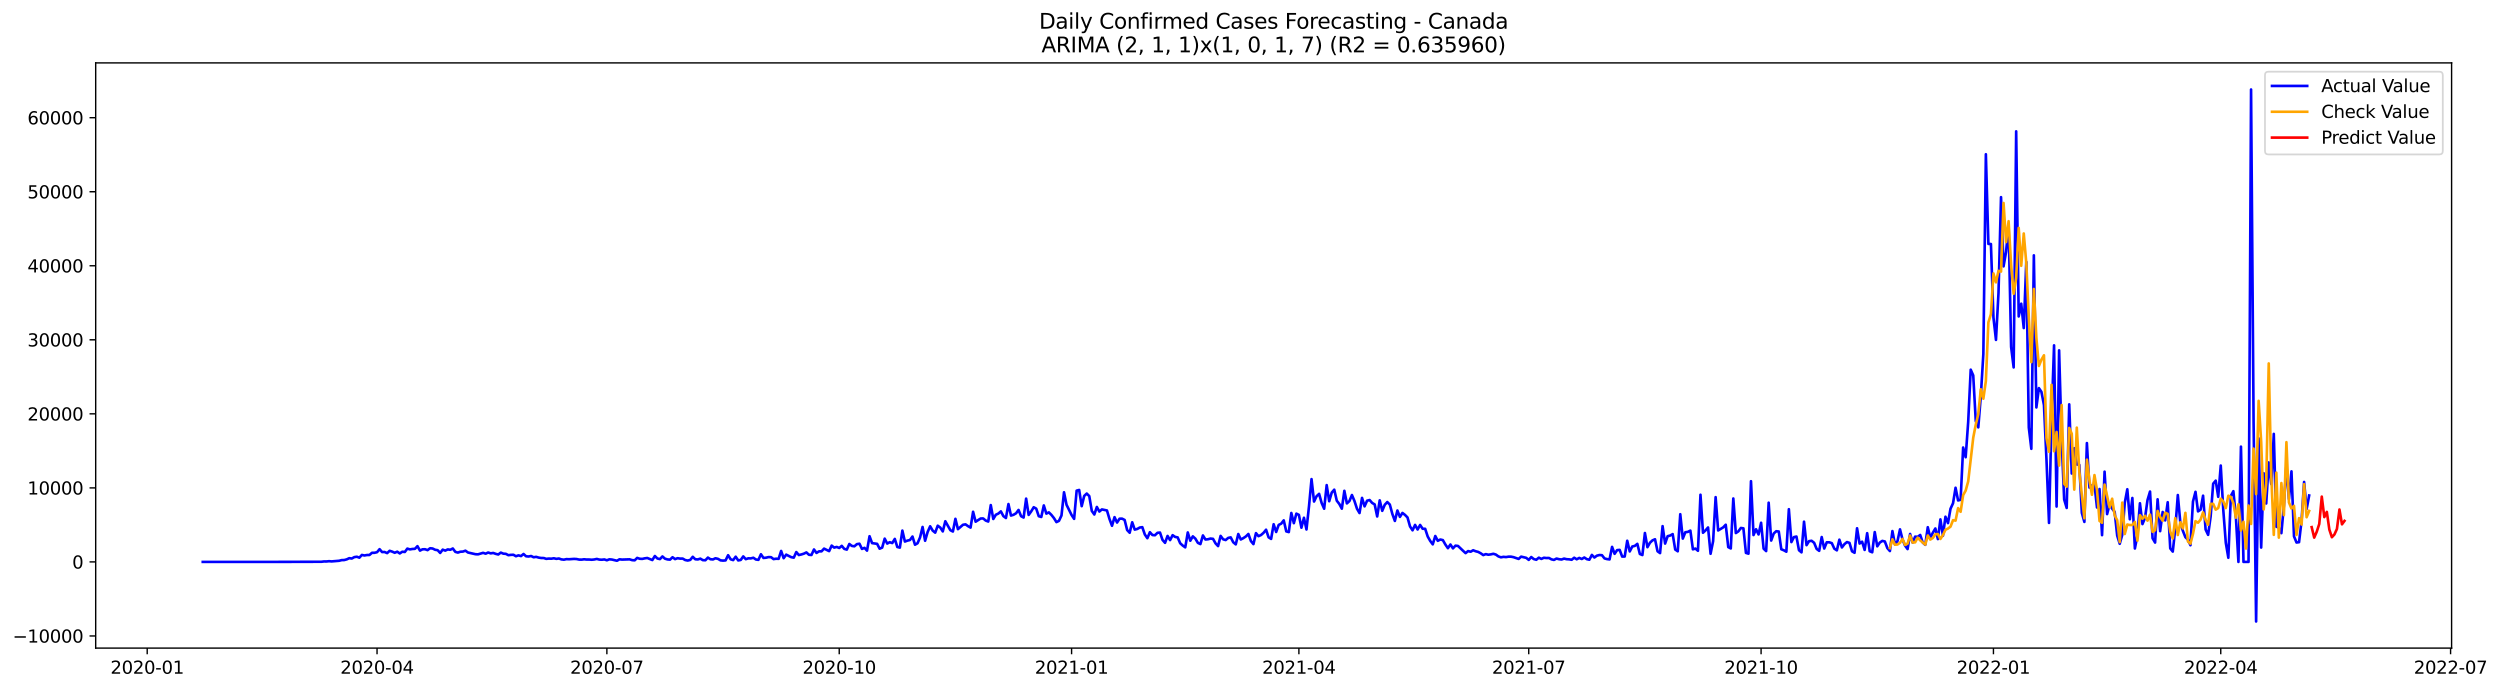<?xml version="1.0" encoding="utf-8" standalone="no"?>
<!DOCTYPE svg PUBLIC "-//W3C//DTD SVG 1.1//EN"
  "http://www.w3.org/Graphics/SVG/1.1/DTD/svg11.dtd">
<svg xmlns:xlink="http://www.w3.org/1999/xlink" width="1421.109pt" height="392.274pt" viewBox="0 0 1421.109 392.274" xmlns="http://www.w3.org/2000/svg" version="1.1">
 <defs>
  <style type="text/css">*{stroke-linejoin: round; stroke-linecap: butt}</style>
 </defs>
 <g id="figure_1">
  <g id="patch_1">
   <path d="M 0 392.274 
L 1421.109 392.274 
L 1421.109 0 
L 0 0 
z
" style="fill: #ffffff"/>
  </g>
  <g id="axes_1">
   <g id="patch_2">
    <path d="M 54.392 368.396 
L 1393.592 368.396 
L 1393.592 35.755 
L 54.392 35.755 
z
" style="fill: #ffffff"/>
   </g>
   <g id="matplotlib.axis_1">
    <g id="xtick_1">
     <g id="line2d_1">
      <defs>
       <path id="mba3b8396b9" d="M 0 0 
L 0 3.5 
" style="stroke: #000000; stroke-width: 0.8"/>
      </defs>
      <g>
       <use xlink:href="#mba3b8396b9" x="83.68" y="368.396" style="stroke: #000000; stroke-width: 0.8"/>
      </g>
     </g>
     <g id="text_1">
      <!-- 2020-01 -->
      <g transform="translate(62.789 382.994)scale(0.1 -0.1)">
       <defs>
        <path id="DejaVuSans-32" d="M 1228 531 
L 3431 531 
L 3431 0 
L 469 0 
L 469 531 
Q 828 903 1448 1529 
Q 2069 2156 2228 2338 
Q 2531 2678 2651 2914 
Q 2772 3150 2772 3378 
Q 2772 3750 2511 3984 
Q 2250 4219 1831 4219 
Q 1534 4219 1204 4116 
Q 875 4013 500 3803 
L 500 4441 
Q 881 4594 1212 4672 
Q 1544 4750 1819 4750 
Q 2544 4750 2975 4387 
Q 3406 4025 3406 3419 
Q 3406 3131 3298 2873 
Q 3191 2616 2906 2266 
Q 2828 2175 2409 1742 
Q 1991 1309 1228 531 
z
" transform="scale(0.016)"/>
        <path id="DejaVuSans-30" d="M 2034 4250 
Q 1547 4250 1301 3770 
Q 1056 3291 1056 2328 
Q 1056 1369 1301 889 
Q 1547 409 2034 409 
Q 2525 409 2770 889 
Q 3016 1369 3016 2328 
Q 3016 3291 2770 3770 
Q 2525 4250 2034 4250 
z
M 2034 4750 
Q 2819 4750 3233 4129 
Q 3647 3509 3647 2328 
Q 3647 1150 3233 529 
Q 2819 -91 2034 -91 
Q 1250 -91 836 529 
Q 422 1150 422 2328 
Q 422 3509 836 4129 
Q 1250 4750 2034 4750 
z
" transform="scale(0.016)"/>
        <path id="DejaVuSans-2d" d="M 313 2009 
L 1997 2009 
L 1997 1497 
L 313 1497 
L 313 2009 
z
" transform="scale(0.016)"/>
        <path id="DejaVuSans-31" d="M 794 531 
L 1825 531 
L 1825 4091 
L 703 3866 
L 703 4441 
L 1819 4666 
L 2450 4666 
L 2450 531 
L 3481 531 
L 3481 0 
L 794 0 
L 794 531 
z
" transform="scale(0.016)"/>
       </defs>
       <use xlink:href="#DejaVuSans-32"/>
       <use xlink:href="#DejaVuSans-30" x="63.623"/>
       <use xlink:href="#DejaVuSans-32" x="127.246"/>
       <use xlink:href="#DejaVuSans-30" x="190.869"/>
       <use xlink:href="#DejaVuSans-2d" x="254.492"/>
       <use xlink:href="#DejaVuSans-30" x="290.576"/>
       <use xlink:href="#DejaVuSans-31" x="354.199"/>
      </g>
     </g>
    </g>
    <g id="xtick_2">
     <g id="line2d_2">
      <g>
       <use xlink:href="#mba3b8396b9" x="214.327" y="368.396" style="stroke: #000000; stroke-width: 0.8"/>
      </g>
     </g>
     <g id="text_2">
      <!-- 2020-04 -->
      <g transform="translate(193.435 382.994)scale(0.1 -0.1)">
       <defs>
        <path id="DejaVuSans-34" d="M 2419 4116 
L 825 1625 
L 2419 1625 
L 2419 4116 
z
M 2253 4666 
L 3047 4666 
L 3047 1625 
L 3713 1625 
L 3713 1100 
L 3047 1100 
L 3047 0 
L 2419 0 
L 2419 1100 
L 313 1100 
L 313 1709 
L 2253 4666 
z
" transform="scale(0.016)"/>
       </defs>
       <use xlink:href="#DejaVuSans-32"/>
       <use xlink:href="#DejaVuSans-30" x="63.623"/>
       <use xlink:href="#DejaVuSans-32" x="127.246"/>
       <use xlink:href="#DejaVuSans-30" x="190.869"/>
       <use xlink:href="#DejaVuSans-2d" x="254.492"/>
       <use xlink:href="#DejaVuSans-30" x="290.576"/>
       <use xlink:href="#DejaVuSans-34" x="354.199"/>
      </g>
     </g>
    </g>
    <g id="xtick_3">
     <g id="line2d_3">
      <g>
       <use xlink:href="#mba3b8396b9" x="344.973" y="368.396" style="stroke: #000000; stroke-width: 0.8"/>
      </g>
     </g>
     <g id="text_3">
      <!-- 2020-07 -->
      <g transform="translate(324.082 382.994)scale(0.1 -0.1)">
       <defs>
        <path id="DejaVuSans-37" d="M 525 4666 
L 3525 4666 
L 3525 4397 
L 1831 0 
L 1172 0 
L 2766 4134 
L 525 4134 
L 525 4666 
z
" transform="scale(0.016)"/>
       </defs>
       <use xlink:href="#DejaVuSans-32"/>
       <use xlink:href="#DejaVuSans-30" x="63.623"/>
       <use xlink:href="#DejaVuSans-32" x="127.246"/>
       <use xlink:href="#DejaVuSans-30" x="190.869"/>
       <use xlink:href="#DejaVuSans-2d" x="254.492"/>
       <use xlink:href="#DejaVuSans-30" x="290.576"/>
       <use xlink:href="#DejaVuSans-37" x="354.199"/>
      </g>
     </g>
    </g>
    <g id="xtick_4">
     <g id="line2d_4">
      <g>
       <use xlink:href="#mba3b8396b9" x="477.056" y="368.396" style="stroke: #000000; stroke-width: 0.8"/>
      </g>
     </g>
     <g id="text_4">
      <!-- 2020-10 -->
      <g transform="translate(456.164 382.994)scale(0.1 -0.1)">
       <use xlink:href="#DejaVuSans-32"/>
       <use xlink:href="#DejaVuSans-30" x="63.623"/>
       <use xlink:href="#DejaVuSans-32" x="127.246"/>
       <use xlink:href="#DejaVuSans-30" x="190.869"/>
       <use xlink:href="#DejaVuSans-2d" x="254.492"/>
       <use xlink:href="#DejaVuSans-31" x="290.576"/>
       <use xlink:href="#DejaVuSans-30" x="354.199"/>
      </g>
     </g>
    </g>
    <g id="xtick_5">
     <g id="line2d_5">
      <g>
       <use xlink:href="#mba3b8396b9" x="609.138" y="368.396" style="stroke: #000000; stroke-width: 0.8"/>
      </g>
     </g>
     <g id="text_5">
      <!-- 2021-01 -->
      <g transform="translate(588.247 382.994)scale(0.1 -0.1)">
       <use xlink:href="#DejaVuSans-32"/>
       <use xlink:href="#DejaVuSans-30" x="63.623"/>
       <use xlink:href="#DejaVuSans-32" x="127.246"/>
       <use xlink:href="#DejaVuSans-31" x="190.869"/>
       <use xlink:href="#DejaVuSans-2d" x="254.492"/>
       <use xlink:href="#DejaVuSans-30" x="290.576"/>
       <use xlink:href="#DejaVuSans-31" x="354.199"/>
      </g>
     </g>
    </g>
    <g id="xtick_6">
     <g id="line2d_6">
      <g>
       <use xlink:href="#mba3b8396b9" x="738.349" y="368.396" style="stroke: #000000; stroke-width: 0.8"/>
      </g>
     </g>
     <g id="text_6">
      <!-- 2021-04 -->
      <g transform="translate(717.458 382.994)scale(0.1 -0.1)">
       <use xlink:href="#DejaVuSans-32"/>
       <use xlink:href="#DejaVuSans-30" x="63.623"/>
       <use xlink:href="#DejaVuSans-32" x="127.246"/>
       <use xlink:href="#DejaVuSans-31" x="190.869"/>
       <use xlink:href="#DejaVuSans-2d" x="254.492"/>
       <use xlink:href="#DejaVuSans-30" x="290.576"/>
       <use xlink:href="#DejaVuSans-34" x="354.199"/>
      </g>
     </g>
    </g>
    <g id="xtick_7">
     <g id="line2d_7">
      <g>
       <use xlink:href="#mba3b8396b9" x="868.996" y="368.396" style="stroke: #000000; stroke-width: 0.8"/>
      </g>
     </g>
     <g id="text_7">
      <!-- 2021-07 -->
      <g transform="translate(848.104 382.994)scale(0.1 -0.1)">
       <use xlink:href="#DejaVuSans-32"/>
       <use xlink:href="#DejaVuSans-30" x="63.623"/>
       <use xlink:href="#DejaVuSans-32" x="127.246"/>
       <use xlink:href="#DejaVuSans-31" x="190.869"/>
       <use xlink:href="#DejaVuSans-2d" x="254.492"/>
       <use xlink:href="#DejaVuSans-30" x="290.576"/>
       <use xlink:href="#DejaVuSans-37" x="354.199"/>
      </g>
     </g>
    </g>
    <g id="xtick_8">
     <g id="line2d_8">
      <g>
       <use xlink:href="#mba3b8396b9" x="1001.078" y="368.396" style="stroke: #000000; stroke-width: 0.8"/>
      </g>
     </g>
     <g id="text_8">
      <!-- 2021-10 -->
      <g transform="translate(980.187 382.994)scale(0.1 -0.1)">
       <use xlink:href="#DejaVuSans-32"/>
       <use xlink:href="#DejaVuSans-30" x="63.623"/>
       <use xlink:href="#DejaVuSans-32" x="127.246"/>
       <use xlink:href="#DejaVuSans-31" x="190.869"/>
       <use xlink:href="#DejaVuSans-2d" x="254.492"/>
       <use xlink:href="#DejaVuSans-31" x="290.576"/>
       <use xlink:href="#DejaVuSans-30" x="354.199"/>
      </g>
     </g>
    </g>
    <g id="xtick_9">
     <g id="line2d_9">
      <g>
       <use xlink:href="#mba3b8396b9" x="1133.16" y="368.396" style="stroke: #000000; stroke-width: 0.8"/>
      </g>
     </g>
     <g id="text_9">
      <!-- 2022-01 -->
      <g transform="translate(1112.269 382.994)scale(0.1 -0.1)">
       <use xlink:href="#DejaVuSans-32"/>
       <use xlink:href="#DejaVuSans-30" x="63.623"/>
       <use xlink:href="#DejaVuSans-32" x="127.246"/>
       <use xlink:href="#DejaVuSans-32" x="190.869"/>
       <use xlink:href="#DejaVuSans-2d" x="254.492"/>
       <use xlink:href="#DejaVuSans-30" x="290.576"/>
       <use xlink:href="#DejaVuSans-31" x="354.199"/>
      </g>
     </g>
    </g>
    <g id="xtick_10">
     <g id="line2d_10">
      <g>
       <use xlink:href="#mba3b8396b9" x="1262.371" y="368.396" style="stroke: #000000; stroke-width: 0.8"/>
      </g>
     </g>
     <g id="text_10">
      <!-- 2022-04 -->
      <g transform="translate(1241.48 382.994)scale(0.1 -0.1)">
       <use xlink:href="#DejaVuSans-32"/>
       <use xlink:href="#DejaVuSans-30" x="63.623"/>
       <use xlink:href="#DejaVuSans-32" x="127.246"/>
       <use xlink:href="#DejaVuSans-32" x="190.869"/>
       <use xlink:href="#DejaVuSans-2d" x="254.492"/>
       <use xlink:href="#DejaVuSans-30" x="290.576"/>
       <use xlink:href="#DejaVuSans-34" x="354.199"/>
      </g>
     </g>
    </g>
    <g id="xtick_11">
     <g id="line2d_11">
      <g>
       <use xlink:href="#mba3b8396b9" x="1393.018" y="368.396" style="stroke: #000000; stroke-width: 0.8"/>
      </g>
     </g>
     <g id="text_11">
      <!-- 2022-07 -->
      <g transform="translate(1372.127 382.994)scale(0.1 -0.1)">
       <use xlink:href="#DejaVuSans-32"/>
       <use xlink:href="#DejaVuSans-30" x="63.623"/>
       <use xlink:href="#DejaVuSans-32" x="127.246"/>
       <use xlink:href="#DejaVuSans-32" x="190.869"/>
       <use xlink:href="#DejaVuSans-2d" x="254.492"/>
       <use xlink:href="#DejaVuSans-30" x="290.576"/>
       <use xlink:href="#DejaVuSans-37" x="354.199"/>
      </g>
     </g>
    </g>
   </g>
   <g id="matplotlib.axis_2">
    <g id="ytick_1">
     <g id="line2d_12">
      <defs>
       <path id="m0b22334037" d="M 0 0 
L -3.5 0 
" style="stroke: #000000; stroke-width: 0.8"/>
      </defs>
      <g>
       <use xlink:href="#m0b22334037" x="54.392" y="361.499" style="stroke: #000000; stroke-width: 0.8"/>
      </g>
     </g>
     <g id="text_12">
      <!-- −10000 -->
      <g transform="translate(7.2 365.298)scale(0.1 -0.1)">
       <defs>
        <path id="DejaVuSans-2212" d="M 678 2272 
L 4684 2272 
L 4684 1741 
L 678 1741 
L 678 2272 
z
" transform="scale(0.016)"/>
       </defs>
       <use xlink:href="#DejaVuSans-2212"/>
       <use xlink:href="#DejaVuSans-31" x="83.789"/>
       <use xlink:href="#DejaVuSans-30" x="147.412"/>
       <use xlink:href="#DejaVuSans-30" x="211.035"/>
       <use xlink:href="#DejaVuSans-30" x="274.658"/>
       <use xlink:href="#DejaVuSans-30" x="338.281"/>
      </g>
     </g>
    </g>
    <g id="ytick_2">
     <g id="line2d_13">
      <g>
       <use xlink:href="#m0b22334037" x="54.392" y="319.414" style="stroke: #000000; stroke-width: 0.8"/>
      </g>
     </g>
     <g id="text_13">
      <!-- 0 -->
      <g transform="translate(41.03 323.213)scale(0.1 -0.1)">
       <use xlink:href="#DejaVuSans-30"/>
      </g>
     </g>
    </g>
    <g id="ytick_3">
     <g id="line2d_14">
      <g>
       <use xlink:href="#m0b22334037" x="54.392" y="277.328" style="stroke: #000000; stroke-width: 0.8"/>
      </g>
     </g>
     <g id="text_14">
      <!-- 10000 -->
      <g transform="translate(15.58 281.128)scale(0.1 -0.1)">
       <use xlink:href="#DejaVuSans-31"/>
       <use xlink:href="#DejaVuSans-30" x="63.623"/>
       <use xlink:href="#DejaVuSans-30" x="127.246"/>
       <use xlink:href="#DejaVuSans-30" x="190.869"/>
       <use xlink:href="#DejaVuSans-30" x="254.492"/>
      </g>
     </g>
    </g>
    <g id="ytick_4">
     <g id="line2d_15">
      <g>
       <use xlink:href="#m0b22334037" x="54.392" y="235.243" style="stroke: #000000; stroke-width: 0.8"/>
      </g>
     </g>
     <g id="text_15">
      <!-- 20000 -->
      <g transform="translate(15.58 239.042)scale(0.1 -0.1)">
       <use xlink:href="#DejaVuSans-32"/>
       <use xlink:href="#DejaVuSans-30" x="63.623"/>
       <use xlink:href="#DejaVuSans-30" x="127.246"/>
       <use xlink:href="#DejaVuSans-30" x="190.869"/>
       <use xlink:href="#DejaVuSans-30" x="254.492"/>
      </g>
     </g>
    </g>
    <g id="ytick_5">
     <g id="line2d_16">
      <g>
       <use xlink:href="#m0b22334037" x="54.392" y="193.158" style="stroke: #000000; stroke-width: 0.8"/>
      </g>
     </g>
     <g id="text_16">
      <!-- 30000 -->
      <g transform="translate(15.58 196.957)scale(0.1 -0.1)">
       <defs>
        <path id="DejaVuSans-33" d="M 2597 2516 
Q 3050 2419 3304 2112 
Q 3559 1806 3559 1356 
Q 3559 666 3084 287 
Q 2609 -91 1734 -91 
Q 1441 -91 1130 -33 
Q 819 25 488 141 
L 488 750 
Q 750 597 1062 519 
Q 1375 441 1716 441 
Q 2309 441 2620 675 
Q 2931 909 2931 1356 
Q 2931 1769 2642 2001 
Q 2353 2234 1838 2234 
L 1294 2234 
L 1294 2753 
L 1863 2753 
Q 2328 2753 2575 2939 
Q 2822 3125 2822 3475 
Q 2822 3834 2567 4026 
Q 2313 4219 1838 4219 
Q 1578 4219 1281 4162 
Q 984 4106 628 3988 
L 628 4550 
Q 988 4650 1302 4700 
Q 1616 4750 1894 4750 
Q 2613 4750 3031 4423 
Q 3450 4097 3450 3541 
Q 3450 3153 3228 2886 
Q 3006 2619 2597 2516 
z
" transform="scale(0.016)"/>
       </defs>
       <use xlink:href="#DejaVuSans-33"/>
       <use xlink:href="#DejaVuSans-30" x="63.623"/>
       <use xlink:href="#DejaVuSans-30" x="127.246"/>
       <use xlink:href="#DejaVuSans-30" x="190.869"/>
       <use xlink:href="#DejaVuSans-30" x="254.492"/>
      </g>
     </g>
    </g>
    <g id="ytick_6">
     <g id="line2d_17">
      <g>
       <use xlink:href="#m0b22334037" x="54.392" y="151.072" style="stroke: #000000; stroke-width: 0.8"/>
      </g>
     </g>
     <g id="text_17">
      <!-- 40000 -->
      <g transform="translate(15.58 154.871)scale(0.1 -0.1)">
       <use xlink:href="#DejaVuSans-34"/>
       <use xlink:href="#DejaVuSans-30" x="63.623"/>
       <use xlink:href="#DejaVuSans-30" x="127.246"/>
       <use xlink:href="#DejaVuSans-30" x="190.869"/>
       <use xlink:href="#DejaVuSans-30" x="254.492"/>
      </g>
     </g>
    </g>
    <g id="ytick_7">
     <g id="line2d_18">
      <g>
       <use xlink:href="#m0b22334037" x="54.392" y="108.987" style="stroke: #000000; stroke-width: 0.8"/>
      </g>
     </g>
     <g id="text_18">
      <!-- 50000 -->
      <g transform="translate(15.58 112.786)scale(0.1 -0.1)">
       <defs>
        <path id="DejaVuSans-35" d="M 691 4666 
L 3169 4666 
L 3169 4134 
L 1269 4134 
L 1269 2991 
Q 1406 3038 1543 3061 
Q 1681 3084 1819 3084 
Q 2600 3084 3056 2656 
Q 3513 2228 3513 1497 
Q 3513 744 3044 326 
Q 2575 -91 1722 -91 
Q 1428 -91 1123 -41 
Q 819 9 494 109 
L 494 744 
Q 775 591 1075 516 
Q 1375 441 1709 441 
Q 2250 441 2565 725 
Q 2881 1009 2881 1497 
Q 2881 1984 2565 2268 
Q 2250 2553 1709 2553 
Q 1456 2553 1204 2497 
Q 953 2441 691 2322 
L 691 4666 
z
" transform="scale(0.016)"/>
       </defs>
       <use xlink:href="#DejaVuSans-35"/>
       <use xlink:href="#DejaVuSans-30" x="63.623"/>
       <use xlink:href="#DejaVuSans-30" x="127.246"/>
       <use xlink:href="#DejaVuSans-30" x="190.869"/>
       <use xlink:href="#DejaVuSans-30" x="254.492"/>
      </g>
     </g>
    </g>
    <g id="ytick_8">
     <g id="line2d_19">
      <g>
       <use xlink:href="#m0b22334037" x="54.392" y="66.902" style="stroke: #000000; stroke-width: 0.8"/>
      </g>
     </g>
     <g id="text_19">
      <!-- 60000 -->
      <g transform="translate(15.58 70.701)scale(0.1 -0.1)">
       <defs>
        <path id="DejaVuSans-36" d="M 2113 2584 
Q 1688 2584 1439 2293 
Q 1191 2003 1191 1497 
Q 1191 994 1439 701 
Q 1688 409 2113 409 
Q 2538 409 2786 701 
Q 3034 994 3034 1497 
Q 3034 2003 2786 2293 
Q 2538 2584 2113 2584 
z
M 3366 4563 
L 3366 3988 
Q 3128 4100 2886 4159 
Q 2644 4219 2406 4219 
Q 1781 4219 1451 3797 
Q 1122 3375 1075 2522 
Q 1259 2794 1537 2939 
Q 1816 3084 2150 3084 
Q 2853 3084 3261 2657 
Q 3669 2231 3669 1497 
Q 3669 778 3244 343 
Q 2819 -91 2113 -91 
Q 1303 -91 875 529 
Q 447 1150 447 2328 
Q 447 3434 972 4092 
Q 1497 4750 2381 4750 
Q 2619 4750 2861 4703 
Q 3103 4656 3366 4563 
z
" transform="scale(0.016)"/>
       </defs>
       <use xlink:href="#DejaVuSans-36"/>
       <use xlink:href="#DejaVuSans-30" x="63.623"/>
       <use xlink:href="#DejaVuSans-30" x="127.246"/>
       <use xlink:href="#DejaVuSans-30" x="190.869"/>
       <use xlink:href="#DejaVuSans-30" x="254.492"/>
      </g>
     </g>
    </g>
   </g>
   <g id="line2d_20">
    <path d="M 115.265 319.405 
L 154.028 319.414 
L 182.742 319.325 
L 184.177 319.148 
L 185.613 319.157 
L 187.049 319.005 
L 188.484 319.132 
L 192.792 318.766 
L 194.227 318.391 
L 195.663 318.353 
L 197.099 317.97 
L 198.534 317.297 
L 199.97 317.495 
L 201.406 316.695 
L 202.841 316.472 
L 204.277 317.002 
L 205.713 315.449 
L 207.148 315.756 
L 208.584 315.5 
L 210.02 315.474 
L 211.455 314.229 
L 212.891 314.225 
L 214.327 313.892 
L 215.762 312.179 
L 217.198 313.816 
L 218.634 313.783 
L 220.069 314.41 
L 221.505 313.097 
L 222.941 313.572 
L 224.376 314.212 
L 225.812 313.606 
L 227.248 314.599 
L 228.683 313.623 
L 230.119 313.766 
L 231.555 311.851 
L 232.99 312.305 
L 234.426 312.061 
L 235.862 311.981 
L 237.298 310.466 
L 238.733 312.991 
L 240.169 312.259 
L 241.605 312.209 
L 243.04 312.722 
L 244.476 311.645 
L 245.912 311.8 
L 247.347 312.512 
L 248.783 312.756 
L 250.219 314.317 
L 251.654 312.444 
L 253.09 313.004 
L 254.526 312.305 
L 255.961 312.516 
L 257.397 311.792 
L 258.833 313.707 
L 260.268 314.115 
L 261.704 313.623 
L 263.14 313.543 
L 264.575 313.033 
L 266.011 314.065 
L 270.318 315.045 
L 271.754 315.104 
L 274.625 314.25 
L 276.061 314.742 
L 277.496 314.065 
L 278.932 314.553 
L 280.368 314.33 
L 281.804 314.843 
L 283.239 315.197 
L 284.675 314.128 
L 286.111 314.721 
L 287.546 314.826 
L 288.982 315.596 
L 290.418 315.403 
L 291.853 315.357 
L 293.289 316.186 
L 294.725 315.689 
L 296.16 316.102 
L 297.596 314.915 
L 299.032 316.207 
L 300.467 316.341 
L 301.903 316.064 
L 303.339 316.775 
L 304.774 316.543 
L 306.21 316.964 
L 307.646 317.196 
L 309.081 317.208 
L 310.517 317.68 
L 311.953 317.516 
L 313.388 317.587 
L 314.824 317.351 
L 316.26 317.68 
L 317.695 317.474 
L 319.131 317.979 
L 320.567 318.143 
L 322.002 317.827 
L 323.438 317.903 
L 326.31 317.705 
L 327.745 317.781 
L 329.181 318.088 
L 330.617 318.117 
L 332.052 317.92 
L 333.488 318.075 
L 334.924 318.067 
L 336.359 318.176 
L 337.795 318.037 
L 339.231 317.722 
L 340.666 318.096 
L 342.102 318.168 
L 343.538 318.008 
L 344.973 318.479 
L 346.409 317.945 
L 347.845 318.075 
L 350.716 318.753 
L 352.152 317.932 
L 353.587 318.096 
L 357.894 317.949 
L 359.33 318.404 
L 360.766 318.513 
L 362.201 317.133 
L 363.637 317.621 
L 365.073 317.705 
L 366.508 317.385 
L 367.944 317.187 
L 370.816 318.349 
L 372.251 316.068 
L 373.687 317.478 
L 375.123 317.806 
L 376.558 316.316 
L 377.994 317.575 
L 379.43 318 
L 380.865 318.122 
L 382.301 316.758 
L 383.737 317.827 
L 385.172 317.305 
L 386.608 317.537 
L 388.044 317.511 
L 389.479 318.345 
L 390.915 318.639 
L 392.351 318.29 
L 393.786 316.514 
L 395.222 317.907 
L 396.658 318.012 
L 398.093 317.553 
L 399.529 318.408 
L 400.965 318.475 
L 402.4 316.96 
L 403.836 317.89 
L 405.272 318.012 
L 406.707 317.335 
L 408.143 317.68 
L 409.579 318.53 
L 411.014 318.677 
L 412.45 318.555 
L 413.886 315.613 
L 415.322 317.92 
L 416.757 318.378 
L 418.193 316.447 
L 419.629 318.559 
L 421.064 318.307 
L 422.5 316.295 
L 423.936 317.852 
L 425.371 317.377 
L 426.807 317.415 
L 428.243 317.048 
L 429.678 318.037 
L 431.114 318.244 
L 432.55 315.066 
L 433.985 317.154 
L 435.421 317.027 
L 436.857 316.67 
L 438.292 316.729 
L 439.728 317.814 
L 441.164 317.6 
L 442.599 317.659 
L 444.035 313.193 
L 445.471 317.284 
L 446.906 315.281 
L 449.778 316.724 
L 451.213 316.99 
L 452.649 313.82 
L 454.085 315.5 
L 455.52 315.188 
L 456.956 314.721 
L 458.392 314.023 
L 459.828 315.348 
L 461.263 315.483 
L 462.699 312.343 
L 464.135 314.309 
L 465.57 313.416 
L 467.006 313.395 
L 468.442 311.864 
L 471.313 313.278 
L 472.749 310.142 
L 474.184 311.283 
L 475.62 310.908 
L 477.056 311.485 
L 478.491 310.294 
L 479.927 312.002 
L 481.363 312.423 
L 482.798 309.233 
L 484.234 310.327 
L 485.67 310.542 
L 487.105 309.305 
L 488.541 309.082 
L 489.977 312.032 
L 491.412 311.43 
L 492.848 312.996 
L 494.284 304.81 
L 495.719 308.728 
L 498.591 309.145 
L 500.026 311.91 
L 501.462 311.279 
L 502.898 306.195 
L 504.334 308.985 
L 505.769 308.227 
L 507.205 308.69 
L 508.641 306.346 
L 510.076 310.938 
L 511.512 311.291 
L 512.948 301.612 
L 514.383 307.844 
L 515.819 307.31 
L 517.255 306.973 
L 518.69 304.991 
L 520.126 309.641 
L 521.562 308.821 
L 522.997 305.509 
L 524.433 299.545 
L 525.869 307.381 
L 527.304 302.411 
L 528.74 299.175 
L 530.176 301.612 
L 531.611 302.782 
L 533.047 298.83 
L 534.483 299.882 
L 535.918 302.074 
L 537.354 296.305 
L 540.225 301.38 
L 541.661 302.138 
L 543.097 294.928 
L 544.532 300.799 
L 547.404 298.308 
L 548.84 298.064 
L 550.275 299.091 
L 551.711 299.911 
L 553.147 290.913 
L 554.582 296.561 
L 557.454 294.743 
L 558.889 294.714 
L 560.325 295.913 
L 561.761 296.464 
L 563.196 287.117 
L 564.632 295.004 
L 566.068 292.614 
L 567.503 291.936 
L 568.939 290.699 
L 570.375 293.392 
L 571.81 294.453 
L 573.246 286.524 
L 574.682 293.064 
L 576.117 292.631 
L 577.553 291.789 
L 578.989 289.878 
L 580.424 293.43 
L 581.86 294.196 
L 583.296 283.448 
L 584.731 292.685 
L 586.167 290.72 
L 587.603 288.334 
L 589.038 289.137 
L 590.474 293.434 
L 591.91 293.872 
L 593.346 287.311 
L 594.781 291.957 
L 596.217 291.263 
L 597.653 292.677 
L 599.088 294.482 
L 600.524 296.784 
L 601.96 296.082 
L 603.395 293.026 
L 604.831 279.832 
L 606.267 286.949 
L 609.138 292.761 
L 610.574 294.945 
L 612.009 278.906 
L 613.445 278.519 
L 614.881 287.732 
L 616.316 281.911 
L 617.752 280.565 
L 619.188 282 
L 620.623 290.417 
L 622.059 292.462 
L 623.495 288.186 
L 624.93 290.783 
L 626.366 289.571 
L 629.237 290.169 
L 630.673 295 
L 632.109 298.872 
L 633.545 293.973 
L 634.98 297.037 
L 636.416 294.848 
L 637.852 294.827 
L 639.287 295.56 
L 640.723 301.309 
L 642.159 302.832 
L 643.594 296.89 
L 645.03 301.048 
L 646.466 300.681 
L 647.901 299.869 
L 649.337 299.667 
L 650.773 303.829 
L 652.208 305.934 
L 653.644 302.533 
L 655.08 304.137 
L 656.515 304.259 
L 657.951 302.878 
L 659.387 302.731 
L 660.822 306.91 
L 662.258 308.564 
L 663.694 304.65 
L 665.129 307.011 
L 666.565 304.225 
L 668.001 305.206 
L 669.436 305.483 
L 670.872 308.804 
L 672.308 310.113 
L 673.743 311.131 
L 675.179 302.672 
L 676.615 307.373 
L 678.051 304.894 
L 679.486 306.178 
L 680.922 308.585 
L 682.358 309.279 
L 683.793 304.372 
L 685.229 306.691 
L 686.665 306.54 
L 688.1 306.144 
L 689.536 306.304 
L 690.972 308.884 
L 692.407 310.42 
L 693.843 304.633 
L 695.279 306.561 
L 696.714 306.99 
L 698.15 305.782 
L 699.586 305.462 
L 701.021 308.244 
L 702.457 309.444 
L 703.893 303.564 
L 705.328 306.658 
L 706.764 305.904 
L 708.2 304.945 
L 709.635 303.543 
L 711.071 307.562 
L 712.507 309.301 
L 713.942 303.063 
L 715.378 304.776 
L 716.814 304.137 
L 718.249 302.887 
L 719.685 301.119 
L 721.121 305.446 
L 722.557 306.338 
L 723.992 298.005 
L 725.428 302.394 
L 726.864 298.384 
L 728.299 297.668 
L 729.735 295.8 
L 731.171 302.066 
L 732.606 302.462 
L 734.042 291.599 
L 735.478 297.386 
L 736.913 291.982 
L 738.349 292.673 
L 739.785 299.974 
L 741.22 294.322 
L 742.656 300.976 
L 744.092 287.787 
L 745.527 272.358 
L 746.963 285.089 
L 748.399 282.063 
L 749.834 280.725 
L 751.27 285.893 
L 752.706 289.175 
L 754.141 275.767 
L 755.577 284.92 
L 757.013 280.005 
L 758.448 278.355 
L 759.884 284.617 
L 761.32 286.469 
L 762.755 289.15 
L 764.191 278.995 
L 765.627 286.154 
L 767.063 284.836 
L 768.498 281.398 
L 769.934 284.794 
L 771.37 289.18 
L 772.805 291.633 
L 774.241 283.027 
L 775.677 287.837 
L 777.112 284.613 
L 778.548 284.239 
L 779.984 285.888 
L 781.419 286.73 
L 782.855 293.582 
L 784.291 284.415 
L 785.726 290.371 
L 787.162 286.928 
L 788.598 285.396 
L 790.033 286.814 
L 791.469 292.147 
L 792.905 296.119 
L 794.34 290.202 
L 795.776 293.817 
L 797.212 291.578 
L 798.647 292.681 
L 800.083 294.137 
L 801.519 299.242 
L 802.954 301.447 
L 804.39 298.388 
L 805.826 300.993 
L 807.261 298.413 
L 808.697 300.568 
L 810.133 300.597 
L 811.569 304.97 
L 813.004 307.499 
L 814.44 309.427 
L 815.876 304.696 
L 817.311 307.415 
L 818.747 306.679 
L 820.183 307.024 
L 821.618 309.532 
L 823.054 311.619 
L 824.49 309.524 
L 825.925 311.716 
L 827.361 310.172 
L 828.797 310.344 
L 831.668 313.097 
L 833.104 314.414 
L 834.539 313.257 
L 835.975 313.631 
L 837.411 312.794 
L 838.846 313.362 
L 840.282 313.736 
L 841.718 314.523 
L 843.153 315.533 
L 844.589 314.986 
L 846.025 315.331 
L 847.46 315.129 
L 848.896 314.793 
L 850.332 315.251 
L 851.767 316.287 
L 853.203 316.809 
L 854.639 316.535 
L 856.075 316.67 
L 857.51 316.43 
L 858.946 316.434 
L 860.382 316.729 
L 863.253 317.718 
L 864.689 316.417 
L 867.56 317.099 
L 868.996 318.252 
L 870.431 316.653 
L 871.867 317.793 
L 873.303 318.181 
L 874.738 317.002 
L 876.174 317.709 
L 877.61 317.057 
L 879.045 317.213 
L 880.481 317.166 
L 881.917 317.953 
L 883.352 318.282 
L 884.788 317.503 
L 886.224 317.878 
L 887.659 318.05 
L 889.095 317.532 
L 890.531 317.873 
L 891.966 317.953 
L 893.402 318.189 
L 894.838 317.036 
L 896.273 317.92 
L 897.709 317.149 
L 899.145 317.755 
L 900.581 316.91 
L 902.016 317.84 
L 903.452 318.176 
L 904.888 315.441 
L 906.323 316.914 
L 907.759 315.866 
L 909.195 315.495 
L 910.63 315.605 
L 912.066 317.427 
L 913.502 317.814 
L 914.937 318 
L 916.373 310.875 
L 917.809 314.809 
L 919.244 312.722 
L 920.68 312.575 
L 922.116 316.388 
L 923.551 316.346 
L 924.987 307.39 
L 926.423 313.454 
L 927.858 310.66 
L 929.294 310.315 
L 930.73 309.153 
L 932.165 314.902 
L 933.601 315.512 
L 935.037 302.984 
L 936.472 311.043 
L 937.908 308.526 
L 939.344 307.163 
L 940.779 306.544 
L 942.215 313.374 
L 943.651 314.401 
L 945.087 299.082 
L 946.522 308.993 
L 947.958 304.793 
L 949.394 304.423 
L 950.829 303.611 
L 952.265 312.381 
L 953.701 313.379 
L 955.136 292.302 
L 956.572 306.161 
L 958.008 302.558 
L 959.443 302.34 
L 960.879 301.62 
L 962.315 312.259 
L 963.75 311.834 
L 965.186 313.084 
L 966.622 281.234 
L 968.057 302.845 
L 969.493 301.515 
L 970.929 299.84 
L 972.364 314.784 
L 973.8 307.659 
L 975.236 282.606 
L 976.671 301.536 
L 979.543 299.777 
L 980.978 298.283 
L 982.414 311.005 
L 983.85 311.767 
L 985.285 283.363 
L 986.721 303.009 
L 988.157 302.041 
L 989.593 300.122 
L 991.028 300.336 
L 992.464 314.292 
L 993.9 314.734 
L 995.335 273.541 
L 996.771 304.149 
L 998.207 300.858 
L 999.642 303.808 
L 1001.078 297.163 
L 1002.514 311.889 
L 1003.949 313.252 
L 1005.385 285.75 
L 1006.821 307.268 
L 1008.256 303.274 
L 1009.692 301.973 
L 1011.128 302.125 
L 1012.563 312.217 
L 1013.999 312.81 
L 1015.435 313.614 
L 1016.87 289.453 
L 1018.306 308.147 
L 1019.742 305.319 
L 1021.177 304.995 
L 1022.613 312.777 
L 1024.049 313.976 
L 1025.484 296.557 
L 1026.92 309.881 
L 1028.356 307.613 
L 1029.792 307.407 
L 1031.227 308.551 
L 1032.663 312.028 
L 1034.099 313.118 
L 1035.534 305.286 
L 1036.97 311.809 
L 1038.406 308.261 
L 1039.841 308.269 
L 1041.277 308.749 
L 1042.713 311.889 
L 1044.148 312.836 
L 1045.584 306.775 
L 1047.02 311.194 
L 1048.455 309.322 
L 1049.891 308.135 
L 1051.327 308.598 
L 1052.762 313.387 
L 1054.198 314.225 
L 1055.634 300.294 
L 1057.069 308.968 
L 1058.505 307.933 
L 1059.941 312.604 
L 1061.376 303.093 
L 1062.812 313.332 
L 1064.248 313.938 
L 1065.683 302.47 
L 1067.119 310.546 
L 1068.555 308.417 
L 1069.99 307.47 
L 1071.426 307.802 
L 1072.862 311.577 
L 1074.298 313.227 
L 1075.733 301.885 
L 1077.169 309.406 
L 1078.605 307.642 
L 1080.04 300.909 
L 1081.476 306.683 
L 1082.912 310.146 
L 1084.347 312.116 
L 1085.783 303.531 
L 1087.219 308.396 
L 1088.654 305.046 
L 1090.09 305.168 
L 1091.526 304.107 
L 1092.961 308.379 
L 1094.397 309.692 
L 1095.833 299.688 
L 1097.268 305.715 
L 1098.704 302.84 
L 1100.14 300.412 
L 1101.575 306.43 
L 1103.011 295.244 
L 1104.447 304.553 
L 1105.882 293.729 
L 1107.318 297.361 
L 1108.754 289.192 
L 1110.189 286.065 
L 1111.625 277.257 
L 1113.061 284.466 
L 1114.496 284.121 
L 1115.932 254.392 
L 1117.368 259.901 
L 1118.804 239.872 
L 1120.239 210.139 
L 1121.675 213.426 
L 1123.111 239.342 
L 1124.546 242.928 
L 1125.982 225.193 
L 1127.418 201.217 
L 1128.853 87.692 
L 1130.289 138.64 
L 1131.725 138.716 
L 1133.16 180.482 
L 1134.596 193.208 
L 1136.032 166.555 
L 1137.467 112.072 
L 1138.903 151.413 
L 1140.339 143.164 
L 1141.774 127.963 
L 1143.21 197.231 
L 1144.646 208.847 
L 1146.081 74.666 
L 1147.517 179.871 
L 1148.953 172.649 
L 1150.388 186.479 
L 1151.824 148.926 
L 1153.26 243.041 
L 1154.695 255.12 
L 1156.131 145.151 
L 1157.567 231.607 
L 1159.002 220.631 
L 1160.438 222.76 
L 1161.874 230.222 
L 1163.31 261.407 
L 1164.745 297.243 
L 1166.181 238.484 
L 1167.617 196.318 
L 1169.052 287.938 
L 1170.488 199.155 
L 1171.924 249.809 
L 1173.359 283.91 
L 1174.795 288.733 
L 1176.231 229.852 
L 1177.666 269.176 
L 1179.102 254.804 
L 1180.538 263.979 
L 1181.973 264.29 
L 1183.409 291.541 
L 1184.845 296.675 
L 1186.28 251.867 
L 1187.716 277.16 
L 1189.152 275.961 
L 1190.587 275.514 
L 1192.023 288.468 
L 1193.459 277.985 
L 1194.894 304.2 
L 1196.33 268.116 
L 1197.766 292.243 
L 1199.201 286.772 
L 1200.637 289.133 
L 1202.073 291.019 
L 1203.508 304.499 
L 1204.944 309.111 
L 1206.38 304.023 
L 1207.816 285.783 
L 1209.251 278.12 
L 1210.687 295.168 
L 1212.123 283.086 
L 1213.558 311.788 
L 1214.994 304.33 
L 1216.43 286.086 
L 1217.865 297.908 
L 1219.301 294.529 
L 1220.737 284.251 
L 1222.172 279.42 
L 1223.608 305.959 
L 1225.044 308.417 
L 1226.479 283.83 
L 1227.915 301.936 
L 1229.351 291.044 
L 1230.786 295.816 
L 1232.222 285.501 
L 1233.658 311.737 
L 1235.093 313.551 
L 1236.529 300.383 
L 1237.965 281.406 
L 1239.4 297.155 
L 1240.836 301.738 
L 1242.272 305.357 
L 1243.707 306.759 
L 1245.143 309.932 
L 1246.579 285.101 
L 1248.014 279.576 
L 1249.45 290.695 
L 1250.886 289.731 
L 1252.322 281.773 
L 1253.757 301.006 
L 1255.193 304.036 
L 1256.629 293.531 
L 1258.064 274.967 
L 1259.5 273.221 
L 1260.936 282.416 
L 1262.371 264.64 
L 1263.807 289.895 
L 1265.243 308.551 
L 1266.678 317.044 
L 1268.114 281.941 
L 1269.55 279.214 
L 1270.985 294.082 
L 1272.421 319.414 
L 1273.857 253.899 
L 1275.292 319.414 
L 1278.164 319.414 
L 1279.599 50.876 
L 1281.035 239.683 
L 1282.471 353.276 
L 1283.906 249.186 
L 1285.342 311.257 
L 1286.778 269.021 
L 1288.213 286.196 
L 1289.649 262.88 
L 1291.085 275.161 
L 1292.52 246.648 
L 1293.956 299.419 
L 1295.392 299.814 
L 1296.828 303.072 
L 1298.263 287.471 
L 1299.699 264.345 
L 1301.135 283.654 
L 1302.57 267.947 
L 1304.006 304.869 
L 1305.442 308.391 
L 1306.877 308.194 
L 1308.313 296.031 
L 1309.749 273.97 
L 1311.184 289.369 
L 1312.62 281.663 
L 1312.62 281.663 
" clip-path="url(#p0c6bcd3963)" style="fill: none; stroke: #0000ff; stroke-width: 1.5; stroke-linecap: square"/>
   </g>
   <g id="line2d_21">
    <path d="M 1074.298 311.583 
L 1075.733 306.567 
L 1077.169 309.647 
L 1078.605 309.551 
L 1080.04 308.542 
L 1081.476 306.33 
L 1082.912 309.772 
L 1084.347 309.01 
L 1085.783 304.412 
L 1087.219 308.424 
L 1088.654 308.298 
L 1090.09 305.609 
L 1091.526 307.158 
L 1094.397 309.596 
L 1095.833 304.406 
L 1097.268 306.71 
L 1098.704 305.849 
L 1100.14 303.711 
L 1101.575 303.573 
L 1103.011 306.366 
L 1104.447 304.169 
L 1105.882 301.112 
L 1107.318 300.466 
L 1108.754 299.371 
L 1110.189 295.687 
L 1111.625 295.939 
L 1113.061 288.851 
L 1114.496 290.921 
L 1115.932 281.484 
L 1117.368 278.878 
L 1118.804 273.651 
L 1121.675 248.793 
L 1123.111 241.387 
L 1124.546 235.393 
L 1125.982 221.269 
L 1127.418 226.632 
L 1128.853 216.6 
L 1130.289 183.259 
L 1131.725 178.577 
L 1133.16 155.421 
L 1134.596 160.49 
L 1136.032 153.951 
L 1137.467 154.389 
L 1138.903 115.39 
L 1140.339 137.586 
L 1141.774 125.74 
L 1143.21 150.616 
L 1144.646 166.981 
L 1146.081 158.028 
L 1147.517 129.55 
L 1148.953 151.079 
L 1150.388 132.72 
L 1151.824 149.431 
L 1153.26 180.511 
L 1154.695 205.847 
L 1156.131 164.27 
L 1157.567 192.172 
L 1159.002 208.027 
L 1160.438 204.451 
L 1161.874 201.968 
L 1163.31 249.087 
L 1164.745 256.801 
L 1166.181 218.736 
L 1167.617 256.516 
L 1169.052 245.564 
L 1170.488 264.636 
L 1171.924 230.247 
L 1173.359 274.999 
L 1174.795 276.646 
L 1176.231 243.264 
L 1177.666 246.526 
L 1179.102 278.308 
L 1180.538 243.092 
L 1181.973 268.048 
L 1184.845 294.617 
L 1186.28 261.296 
L 1187.716 272.977 
L 1189.152 281.258 
L 1190.587 270.066 
L 1192.023 278.602 
L 1193.459 296.141 
L 1194.894 297.154 
L 1196.33 275.467 
L 1199.201 288.428 
L 1200.637 283.497 
L 1202.073 292.981 
L 1203.508 295.725 
L 1204.944 308.117 
L 1206.38 285.716 
L 1207.816 303.556 
L 1209.251 298.159 
L 1210.687 298.461 
L 1212.123 298.406 
L 1213.558 296.685 
L 1214.994 307.337 
L 1216.43 292.848 
L 1217.865 294.876 
L 1219.301 293.212 
L 1220.737 295.954 
L 1222.172 292.531 
L 1223.608 302.317 
L 1225.044 301.366 
L 1226.479 290.431 
L 1227.915 293.909 
L 1229.351 296.016 
L 1230.786 291.418 
L 1232.222 292.124 
L 1233.658 302.134 
L 1235.093 306.11 
L 1236.529 294.554 
L 1237.965 304.115 
L 1239.4 296.874 
L 1240.836 300.348 
L 1242.272 291.533 
L 1243.707 307.814 
L 1245.143 309.04 
L 1246.579 303.481 
L 1248.014 296.236 
L 1249.45 297.138 
L 1250.886 295.402 
L 1252.322 291.277 
L 1253.757 295.553 
L 1255.193 298.306 
L 1256.629 286.434 
L 1258.064 286.4 
L 1259.5 289.706 
L 1260.936 288.8 
L 1262.371 283.503 
L 1263.807 285.02 
L 1265.243 288.815 
L 1266.678 281.79 
L 1268.114 282.465 
L 1269.55 286.015 
L 1270.985 294.274 
L 1272.421 286.629 
L 1273.857 301.56 
L 1275.292 296.556 
L 1276.728 311.843 
L 1278.164 287.392 
L 1279.599 297.83 
L 1281.035 255.023 
L 1282.471 280.848 
L 1283.906 227.864 
L 1285.342 250.994 
L 1286.778 289.599 
L 1288.213 274.908 
L 1289.649 206.601 
L 1291.085 270.517 
L 1292.52 304.033 
L 1293.956 268.671 
L 1295.392 305.61 
L 1296.828 274.593 
L 1298.263 292.805 
L 1299.699 251.358 
L 1301.135 285.616 
L 1302.57 289.067 
L 1304.006 287.566 
L 1305.442 304.055 
L 1306.877 294.532 
L 1308.313 298.183 
L 1309.749 275.255 
L 1311.184 294.01 
L 1312.62 290.443 
L 1312.62 290.443 
" clip-path="url(#p0c6bcd3963)" style="fill: none; stroke: #ffa500; stroke-width: 1.5; stroke-linecap: square"/>
   </g>
   <g id="line2d_22">
    <path d="M 1314.056 299.645 
L 1315.491 305.597 
L 1316.927 302.283 
L 1318.363 297.858 
L 1319.798 282.301 
L 1321.234 293.935 
L 1322.67 290.991 
L 1324.105 301.047 
L 1325.541 305.379 
L 1326.977 303.836 
L 1328.412 300.666 
L 1329.848 289.624 
L 1331.284 298.042 
L 1332.719 296.091 
" clip-path="url(#p0c6bcd3963)" style="fill: none; stroke: #ff0000; stroke-width: 1.5; stroke-linecap: square"/>
   </g>
   <g id="patch_3">
    <path d="M 54.392 368.396 
L 54.392 35.755 
" style="fill: none; stroke: #000000; stroke-width: 0.8; stroke-linejoin: miter; stroke-linecap: square"/>
   </g>
   <g id="patch_4">
    <path d="M 1393.592 368.396 
L 1393.592 35.755 
" style="fill: none; stroke: #000000; stroke-width: 0.8; stroke-linejoin: miter; stroke-linecap: square"/>
   </g>
   <g id="patch_5">
    <path d="M 54.392 368.396 
L 1393.592 368.396 
" style="fill: none; stroke: #000000; stroke-width: 0.8; stroke-linejoin: miter; stroke-linecap: square"/>
   </g>
   <g id="patch_6">
    <path d="M 54.392 35.755 
L 1393.592 35.755 
" style="fill: none; stroke: #000000; stroke-width: 0.8; stroke-linejoin: miter; stroke-linecap: square"/>
   </g>
   <g id="text_20">
    <!-- Daily Confirmed Cases Forecasting - Canada -->
    <g transform="translate(590.66 16.318)scale(0.12 -0.12)">
     <defs>
      <path id="DejaVuSans-44" d="M 1259 4147 
L 1259 519 
L 2022 519 
Q 2988 519 3436 956 
Q 3884 1394 3884 2338 
Q 3884 3275 3436 3711 
Q 2988 4147 2022 4147 
L 1259 4147 
z
M 628 4666 
L 1925 4666 
Q 3281 4666 3915 4102 
Q 4550 3538 4550 2338 
Q 4550 1131 3912 565 
Q 3275 0 1925 0 
L 628 0 
L 628 4666 
z
" transform="scale(0.016)"/>
      <path id="DejaVuSans-61" d="M 2194 1759 
Q 1497 1759 1228 1600 
Q 959 1441 959 1056 
Q 959 750 1161 570 
Q 1363 391 1709 391 
Q 2188 391 2477 730 
Q 2766 1069 2766 1631 
L 2766 1759 
L 2194 1759 
z
M 3341 1997 
L 3341 0 
L 2766 0 
L 2766 531 
Q 2569 213 2275 61 
Q 1981 -91 1556 -91 
Q 1019 -91 701 211 
Q 384 513 384 1019 
Q 384 1609 779 1909 
Q 1175 2209 1959 2209 
L 2766 2209 
L 2766 2266 
Q 2766 2663 2505 2880 
Q 2244 3097 1772 3097 
Q 1472 3097 1187 3025 
Q 903 2953 641 2809 
L 641 3341 
Q 956 3463 1253 3523 
Q 1550 3584 1831 3584 
Q 2591 3584 2966 3190 
Q 3341 2797 3341 1997 
z
" transform="scale(0.016)"/>
      <path id="DejaVuSans-69" d="M 603 3500 
L 1178 3500 
L 1178 0 
L 603 0 
L 603 3500 
z
M 603 4863 
L 1178 4863 
L 1178 4134 
L 603 4134 
L 603 4863 
z
" transform="scale(0.016)"/>
      <path id="DejaVuSans-6c" d="M 603 4863 
L 1178 4863 
L 1178 0 
L 603 0 
L 603 4863 
z
" transform="scale(0.016)"/>
      <path id="DejaVuSans-79" d="M 2059 -325 
Q 1816 -950 1584 -1140 
Q 1353 -1331 966 -1331 
L 506 -1331 
L 506 -850 
L 844 -850 
Q 1081 -850 1212 -737 
Q 1344 -625 1503 -206 
L 1606 56 
L 191 3500 
L 800 3500 
L 1894 763 
L 2988 3500 
L 3597 3500 
L 2059 -325 
z
" transform="scale(0.016)"/>
      <path id="DejaVuSans-20" transform="scale(0.016)"/>
      <path id="DejaVuSans-43" d="M 4122 4306 
L 4122 3641 
Q 3803 3938 3442 4084 
Q 3081 4231 2675 4231 
Q 1875 4231 1450 3742 
Q 1025 3253 1025 2328 
Q 1025 1406 1450 917 
Q 1875 428 2675 428 
Q 3081 428 3442 575 
Q 3803 722 4122 1019 
L 4122 359 
Q 3791 134 3420 21 
Q 3050 -91 2638 -91 
Q 1578 -91 968 557 
Q 359 1206 359 2328 
Q 359 3453 968 4101 
Q 1578 4750 2638 4750 
Q 3056 4750 3426 4639 
Q 3797 4528 4122 4306 
z
" transform="scale(0.016)"/>
      <path id="DejaVuSans-6f" d="M 1959 3097 
Q 1497 3097 1228 2736 
Q 959 2375 959 1747 
Q 959 1119 1226 758 
Q 1494 397 1959 397 
Q 2419 397 2687 759 
Q 2956 1122 2956 1747 
Q 2956 2369 2687 2733 
Q 2419 3097 1959 3097 
z
M 1959 3584 
Q 2709 3584 3137 3096 
Q 3566 2609 3566 1747 
Q 3566 888 3137 398 
Q 2709 -91 1959 -91 
Q 1206 -91 779 398 
Q 353 888 353 1747 
Q 353 2609 779 3096 
Q 1206 3584 1959 3584 
z
" transform="scale(0.016)"/>
      <path id="DejaVuSans-6e" d="M 3513 2113 
L 3513 0 
L 2938 0 
L 2938 2094 
Q 2938 2591 2744 2837 
Q 2550 3084 2163 3084 
Q 1697 3084 1428 2787 
Q 1159 2491 1159 1978 
L 1159 0 
L 581 0 
L 581 3500 
L 1159 3500 
L 1159 2956 
Q 1366 3272 1645 3428 
Q 1925 3584 2291 3584 
Q 2894 3584 3203 3211 
Q 3513 2838 3513 2113 
z
" transform="scale(0.016)"/>
      <path id="DejaVuSans-66" d="M 2375 4863 
L 2375 4384 
L 1825 4384 
Q 1516 4384 1395 4259 
Q 1275 4134 1275 3809 
L 1275 3500 
L 2222 3500 
L 2222 3053 
L 1275 3053 
L 1275 0 
L 697 0 
L 697 3053 
L 147 3053 
L 147 3500 
L 697 3500 
L 697 3744 
Q 697 4328 969 4595 
Q 1241 4863 1831 4863 
L 2375 4863 
z
" transform="scale(0.016)"/>
      <path id="DejaVuSans-72" d="M 2631 2963 
Q 2534 3019 2420 3045 
Q 2306 3072 2169 3072 
Q 1681 3072 1420 2755 
Q 1159 2438 1159 1844 
L 1159 0 
L 581 0 
L 581 3500 
L 1159 3500 
L 1159 2956 
Q 1341 3275 1631 3429 
Q 1922 3584 2338 3584 
Q 2397 3584 2469 3576 
Q 2541 3569 2628 3553 
L 2631 2963 
z
" transform="scale(0.016)"/>
      <path id="DejaVuSans-6d" d="M 3328 2828 
Q 3544 3216 3844 3400 
Q 4144 3584 4550 3584 
Q 5097 3584 5394 3201 
Q 5691 2819 5691 2113 
L 5691 0 
L 5113 0 
L 5113 2094 
Q 5113 2597 4934 2840 
Q 4756 3084 4391 3084 
Q 3944 3084 3684 2787 
Q 3425 2491 3425 1978 
L 3425 0 
L 2847 0 
L 2847 2094 
Q 2847 2600 2669 2842 
Q 2491 3084 2119 3084 
Q 1678 3084 1418 2786 
Q 1159 2488 1159 1978 
L 1159 0 
L 581 0 
L 581 3500 
L 1159 3500 
L 1159 2956 
Q 1356 3278 1631 3431 
Q 1906 3584 2284 3584 
Q 2666 3584 2933 3390 
Q 3200 3197 3328 2828 
z
" transform="scale(0.016)"/>
      <path id="DejaVuSans-65" d="M 3597 1894 
L 3597 1613 
L 953 1613 
Q 991 1019 1311 708 
Q 1631 397 2203 397 
Q 2534 397 2845 478 
Q 3156 559 3463 722 
L 3463 178 
Q 3153 47 2828 -22 
Q 2503 -91 2169 -91 
Q 1331 -91 842 396 
Q 353 884 353 1716 
Q 353 2575 817 3079 
Q 1281 3584 2069 3584 
Q 2775 3584 3186 3129 
Q 3597 2675 3597 1894 
z
M 3022 2063 
Q 3016 2534 2758 2815 
Q 2500 3097 2075 3097 
Q 1594 3097 1305 2825 
Q 1016 2553 972 2059 
L 3022 2063 
z
" transform="scale(0.016)"/>
      <path id="DejaVuSans-64" d="M 2906 2969 
L 2906 4863 
L 3481 4863 
L 3481 0 
L 2906 0 
L 2906 525 
Q 2725 213 2448 61 
Q 2172 -91 1784 -91 
Q 1150 -91 751 415 
Q 353 922 353 1747 
Q 353 2572 751 3078 
Q 1150 3584 1784 3584 
Q 2172 3584 2448 3432 
Q 2725 3281 2906 2969 
z
M 947 1747 
Q 947 1113 1208 752 
Q 1469 391 1925 391 
Q 2381 391 2643 752 
Q 2906 1113 2906 1747 
Q 2906 2381 2643 2742 
Q 2381 3103 1925 3103 
Q 1469 3103 1208 2742 
Q 947 2381 947 1747 
z
" transform="scale(0.016)"/>
      <path id="DejaVuSans-73" d="M 2834 3397 
L 2834 2853 
Q 2591 2978 2328 3040 
Q 2066 3103 1784 3103 
Q 1356 3103 1142 2972 
Q 928 2841 928 2578 
Q 928 2378 1081 2264 
Q 1234 2150 1697 2047 
L 1894 2003 
Q 2506 1872 2764 1633 
Q 3022 1394 3022 966 
Q 3022 478 2636 193 
Q 2250 -91 1575 -91 
Q 1294 -91 989 -36 
Q 684 19 347 128 
L 347 722 
Q 666 556 975 473 
Q 1284 391 1588 391 
Q 1994 391 2212 530 
Q 2431 669 2431 922 
Q 2431 1156 2273 1281 
Q 2116 1406 1581 1522 
L 1381 1569 
Q 847 1681 609 1914 
Q 372 2147 372 2553 
Q 372 3047 722 3315 
Q 1072 3584 1716 3584 
Q 2034 3584 2315 3537 
Q 2597 3491 2834 3397 
z
" transform="scale(0.016)"/>
      <path id="DejaVuSans-46" d="M 628 4666 
L 3309 4666 
L 3309 4134 
L 1259 4134 
L 1259 2759 
L 3109 2759 
L 3109 2228 
L 1259 2228 
L 1259 0 
L 628 0 
L 628 4666 
z
" transform="scale(0.016)"/>
      <path id="DejaVuSans-63" d="M 3122 3366 
L 3122 2828 
Q 2878 2963 2633 3030 
Q 2388 3097 2138 3097 
Q 1578 3097 1268 2742 
Q 959 2388 959 1747 
Q 959 1106 1268 751 
Q 1578 397 2138 397 
Q 2388 397 2633 464 
Q 2878 531 3122 666 
L 3122 134 
Q 2881 22 2623 -34 
Q 2366 -91 2075 -91 
Q 1284 -91 818 406 
Q 353 903 353 1747 
Q 353 2603 823 3093 
Q 1294 3584 2113 3584 
Q 2378 3584 2631 3529 
Q 2884 3475 3122 3366 
z
" transform="scale(0.016)"/>
      <path id="DejaVuSans-74" d="M 1172 4494 
L 1172 3500 
L 2356 3500 
L 2356 3053 
L 1172 3053 
L 1172 1153 
Q 1172 725 1289 603 
Q 1406 481 1766 481 
L 2356 481 
L 2356 0 
L 1766 0 
Q 1100 0 847 248 
Q 594 497 594 1153 
L 594 3053 
L 172 3053 
L 172 3500 
L 594 3500 
L 594 4494 
L 1172 4494 
z
" transform="scale(0.016)"/>
      <path id="DejaVuSans-67" d="M 2906 1791 
Q 2906 2416 2648 2759 
Q 2391 3103 1925 3103 
Q 1463 3103 1205 2759 
Q 947 2416 947 1791 
Q 947 1169 1205 825 
Q 1463 481 1925 481 
Q 2391 481 2648 825 
Q 2906 1169 2906 1791 
z
M 3481 434 
Q 3481 -459 3084 -895 
Q 2688 -1331 1869 -1331 
Q 1566 -1331 1297 -1286 
Q 1028 -1241 775 -1147 
L 775 -588 
Q 1028 -725 1275 -790 
Q 1522 -856 1778 -856 
Q 2344 -856 2625 -561 
Q 2906 -266 2906 331 
L 2906 616 
Q 2728 306 2450 153 
Q 2172 0 1784 0 
Q 1141 0 747 490 
Q 353 981 353 1791 
Q 353 2603 747 3093 
Q 1141 3584 1784 3584 
Q 2172 3584 2450 3431 
Q 2728 3278 2906 2969 
L 2906 3500 
L 3481 3500 
L 3481 434 
z
" transform="scale(0.016)"/>
     </defs>
     <use xlink:href="#DejaVuSans-44"/>
     <use xlink:href="#DejaVuSans-61" x="77.002"/>
     <use xlink:href="#DejaVuSans-69" x="138.281"/>
     <use xlink:href="#DejaVuSans-6c" x="166.064"/>
     <use xlink:href="#DejaVuSans-79" x="193.848"/>
     <use xlink:href="#DejaVuSans-20" x="253.027"/>
     <use xlink:href="#DejaVuSans-43" x="284.814"/>
     <use xlink:href="#DejaVuSans-6f" x="354.639"/>
     <use xlink:href="#DejaVuSans-6e" x="415.82"/>
     <use xlink:href="#DejaVuSans-66" x="479.199"/>
     <use xlink:href="#DejaVuSans-69" x="514.404"/>
     <use xlink:href="#DejaVuSans-72" x="542.188"/>
     <use xlink:href="#DejaVuSans-6d" x="581.551"/>
     <use xlink:href="#DejaVuSans-65" x="678.963"/>
     <use xlink:href="#DejaVuSans-64" x="740.486"/>
     <use xlink:href="#DejaVuSans-20" x="803.963"/>
     <use xlink:href="#DejaVuSans-43" x="835.75"/>
     <use xlink:href="#DejaVuSans-61" x="905.574"/>
     <use xlink:href="#DejaVuSans-73" x="966.854"/>
     <use xlink:href="#DejaVuSans-65" x="1018.953"/>
     <use xlink:href="#DejaVuSans-73" x="1080.477"/>
     <use xlink:href="#DejaVuSans-20" x="1132.576"/>
     <use xlink:href="#DejaVuSans-46" x="1164.363"/>
     <use xlink:href="#DejaVuSans-6f" x="1218.258"/>
     <use xlink:href="#DejaVuSans-72" x="1279.439"/>
     <use xlink:href="#DejaVuSans-65" x="1318.303"/>
     <use xlink:href="#DejaVuSans-63" x="1379.826"/>
     <use xlink:href="#DejaVuSans-61" x="1434.807"/>
     <use xlink:href="#DejaVuSans-73" x="1496.086"/>
     <use xlink:href="#DejaVuSans-74" x="1548.186"/>
     <use xlink:href="#DejaVuSans-69" x="1587.395"/>
     <use xlink:href="#DejaVuSans-6e" x="1615.178"/>
     <use xlink:href="#DejaVuSans-67" x="1678.557"/>
     <use xlink:href="#DejaVuSans-20" x="1742.033"/>
     <use xlink:href="#DejaVuSans-2d" x="1773.82"/>
     <use xlink:href="#DejaVuSans-20" x="1809.904"/>
     <use xlink:href="#DejaVuSans-43" x="1841.691"/>
     <use xlink:href="#DejaVuSans-61" x="1911.516"/>
     <use xlink:href="#DejaVuSans-6e" x="1972.795"/>
     <use xlink:href="#DejaVuSans-61" x="2036.174"/>
     <use xlink:href="#DejaVuSans-64" x="2097.453"/>
     <use xlink:href="#DejaVuSans-61" x="2160.93"/>
    </g>
    <!-- ARIMA (2, 1, 1)x(1, 0, 1, 7) (R2 = 0.635960) -->
    <g transform="translate(592.008 29.756)scale(0.12 -0.12)">
     <defs>
      <path id="DejaVuSans-41" d="M 2188 4044 
L 1331 1722 
L 3047 1722 
L 2188 4044 
z
M 1831 4666 
L 2547 4666 
L 4325 0 
L 3669 0 
L 3244 1197 
L 1141 1197 
L 716 0 
L 50 0 
L 1831 4666 
z
" transform="scale(0.016)"/>
      <path id="DejaVuSans-52" d="M 2841 2188 
Q 3044 2119 3236 1894 
Q 3428 1669 3622 1275 
L 4263 0 
L 3584 0 
L 2988 1197 
Q 2756 1666 2539 1819 
Q 2322 1972 1947 1972 
L 1259 1972 
L 1259 0 
L 628 0 
L 628 4666 
L 2053 4666 
Q 2853 4666 3247 4331 
Q 3641 3997 3641 3322 
Q 3641 2881 3436 2590 
Q 3231 2300 2841 2188 
z
M 1259 4147 
L 1259 2491 
L 2053 2491 
Q 2509 2491 2742 2702 
Q 2975 2913 2975 3322 
Q 2975 3731 2742 3939 
Q 2509 4147 2053 4147 
L 1259 4147 
z
" transform="scale(0.016)"/>
      <path id="DejaVuSans-49" d="M 628 4666 
L 1259 4666 
L 1259 0 
L 628 0 
L 628 4666 
z
" transform="scale(0.016)"/>
      <path id="DejaVuSans-4d" d="M 628 4666 
L 1569 4666 
L 2759 1491 
L 3956 4666 
L 4897 4666 
L 4897 0 
L 4281 0 
L 4281 4097 
L 3078 897 
L 2444 897 
L 1241 4097 
L 1241 0 
L 628 0 
L 628 4666 
z
" transform="scale(0.016)"/>
      <path id="DejaVuSans-28" d="M 1984 4856 
Q 1566 4138 1362 3434 
Q 1159 2731 1159 2009 
Q 1159 1288 1364 580 
Q 1569 -128 1984 -844 
L 1484 -844 
Q 1016 -109 783 600 
Q 550 1309 550 2009 
Q 550 2706 781 3412 
Q 1013 4119 1484 4856 
L 1984 4856 
z
" transform="scale(0.016)"/>
      <path id="DejaVuSans-2c" d="M 750 794 
L 1409 794 
L 1409 256 
L 897 -744 
L 494 -744 
L 750 256 
L 750 794 
z
" transform="scale(0.016)"/>
      <path id="DejaVuSans-29" d="M 513 4856 
L 1013 4856 
Q 1481 4119 1714 3412 
Q 1947 2706 1947 2009 
Q 1947 1309 1714 600 
Q 1481 -109 1013 -844 
L 513 -844 
Q 928 -128 1133 580 
Q 1338 1288 1338 2009 
Q 1338 2731 1133 3434 
Q 928 4138 513 4856 
z
" transform="scale(0.016)"/>
      <path id="DejaVuSans-78" d="M 3513 3500 
L 2247 1797 
L 3578 0 
L 2900 0 
L 1881 1375 
L 863 0 
L 184 0 
L 1544 1831 
L 300 3500 
L 978 3500 
L 1906 2253 
L 2834 3500 
L 3513 3500 
z
" transform="scale(0.016)"/>
      <path id="DejaVuSans-3d" d="M 678 2906 
L 4684 2906 
L 4684 2381 
L 678 2381 
L 678 2906 
z
M 678 1631 
L 4684 1631 
L 4684 1100 
L 678 1100 
L 678 1631 
z
" transform="scale(0.016)"/>
      <path id="DejaVuSans-2e" d="M 684 794 
L 1344 794 
L 1344 0 
L 684 0 
L 684 794 
z
" transform="scale(0.016)"/>
      <path id="DejaVuSans-39" d="M 703 97 
L 703 672 
Q 941 559 1184 500 
Q 1428 441 1663 441 
Q 2288 441 2617 861 
Q 2947 1281 2994 2138 
Q 2813 1869 2534 1725 
Q 2256 1581 1919 1581 
Q 1219 1581 811 2004 
Q 403 2428 403 3163 
Q 403 3881 828 4315 
Q 1253 4750 1959 4750 
Q 2769 4750 3195 4129 
Q 3622 3509 3622 2328 
Q 3622 1225 3098 567 
Q 2575 -91 1691 -91 
Q 1453 -91 1209 -44 
Q 966 3 703 97 
z
M 1959 2075 
Q 2384 2075 2632 2365 
Q 2881 2656 2881 3163 
Q 2881 3666 2632 3958 
Q 2384 4250 1959 4250 
Q 1534 4250 1286 3958 
Q 1038 3666 1038 3163 
Q 1038 2656 1286 2365 
Q 1534 2075 1959 2075 
z
" transform="scale(0.016)"/>
     </defs>
     <use xlink:href="#DejaVuSans-41"/>
     <use xlink:href="#DejaVuSans-52" x="68.408"/>
     <use xlink:href="#DejaVuSans-49" x="137.891"/>
     <use xlink:href="#DejaVuSans-4d" x="167.383"/>
     <use xlink:href="#DejaVuSans-41" x="253.662"/>
     <use xlink:href="#DejaVuSans-20" x="322.07"/>
     <use xlink:href="#DejaVuSans-28" x="353.857"/>
     <use xlink:href="#DejaVuSans-32" x="392.871"/>
     <use xlink:href="#DejaVuSans-2c" x="456.494"/>
     <use xlink:href="#DejaVuSans-20" x="488.281"/>
     <use xlink:href="#DejaVuSans-31" x="520.068"/>
     <use xlink:href="#DejaVuSans-2c" x="583.691"/>
     <use xlink:href="#DejaVuSans-20" x="615.479"/>
     <use xlink:href="#DejaVuSans-31" x="647.266"/>
     <use xlink:href="#DejaVuSans-29" x="710.889"/>
     <use xlink:href="#DejaVuSans-78" x="749.902"/>
     <use xlink:href="#DejaVuSans-28" x="809.082"/>
     <use xlink:href="#DejaVuSans-31" x="848.096"/>
     <use xlink:href="#DejaVuSans-2c" x="911.719"/>
     <use xlink:href="#DejaVuSans-20" x="943.506"/>
     <use xlink:href="#DejaVuSans-30" x="975.293"/>
     <use xlink:href="#DejaVuSans-2c" x="1038.916"/>
     <use xlink:href="#DejaVuSans-20" x="1070.703"/>
     <use xlink:href="#DejaVuSans-31" x="1102.49"/>
     <use xlink:href="#DejaVuSans-2c" x="1166.113"/>
     <use xlink:href="#DejaVuSans-20" x="1197.9"/>
     <use xlink:href="#DejaVuSans-37" x="1229.688"/>
     <use xlink:href="#DejaVuSans-29" x="1293.311"/>
     <use xlink:href="#DejaVuSans-20" x="1332.324"/>
     <use xlink:href="#DejaVuSans-28" x="1364.111"/>
     <use xlink:href="#DejaVuSans-52" x="1403.125"/>
     <use xlink:href="#DejaVuSans-32" x="1472.607"/>
     <use xlink:href="#DejaVuSans-20" x="1536.23"/>
     <use xlink:href="#DejaVuSans-3d" x="1568.018"/>
     <use xlink:href="#DejaVuSans-20" x="1651.807"/>
     <use xlink:href="#DejaVuSans-30" x="1683.594"/>
     <use xlink:href="#DejaVuSans-2e" x="1747.217"/>
     <use xlink:href="#DejaVuSans-36" x="1779.004"/>
     <use xlink:href="#DejaVuSans-33" x="1842.627"/>
     <use xlink:href="#DejaVuSans-35" x="1906.25"/>
     <use xlink:href="#DejaVuSans-39" x="1969.873"/>
     <use xlink:href="#DejaVuSans-36" x="2033.496"/>
     <use xlink:href="#DejaVuSans-30" x="2097.119"/>
     <use xlink:href="#DejaVuSans-29" x="2160.742"/>
    </g>
   </g>
   <g id="legend_1">
    <g id="patch_7">
     <path d="M 1289.513 87.79 
L 1386.592 87.79 
Q 1388.592 87.79 1388.592 85.79 
L 1388.592 42.755 
Q 1388.592 40.755 1386.592 40.755 
L 1289.513 40.755 
Q 1287.513 40.755 1287.513 42.755 
L 1287.513 85.79 
Q 1287.513 87.79 1289.513 87.79 
z
" style="fill: #ffffff; opacity: 0.8; stroke: #cccccc; stroke-linejoin: miter"/>
    </g>
    <g id="line2d_23">
     <path d="M 1291.513 48.854 
L 1301.513 48.854 
L 1311.513 48.854 
" style="fill: none; stroke: #0000ff; stroke-width: 1.5; stroke-linecap: square"/>
    </g>
    <g id="text_21">
     <!-- Actual Value -->
     <g transform="translate(1319.513 52.354)scale(0.1 -0.1)">
      <defs>
       <path id="DejaVuSans-75" d="M 544 1381 
L 544 3500 
L 1119 3500 
L 1119 1403 
Q 1119 906 1312 657 
Q 1506 409 1894 409 
Q 2359 409 2629 706 
Q 2900 1003 2900 1516 
L 2900 3500 
L 3475 3500 
L 3475 0 
L 2900 0 
L 2900 538 
Q 2691 219 2414 64 
Q 2138 -91 1772 -91 
Q 1169 -91 856 284 
Q 544 659 544 1381 
z
M 1991 3584 
L 1991 3584 
z
" transform="scale(0.016)"/>
       <path id="DejaVuSans-56" d="M 1831 0 
L 50 4666 
L 709 4666 
L 2188 738 
L 3669 4666 
L 4325 4666 
L 2547 0 
L 1831 0 
z
" transform="scale(0.016)"/>
      </defs>
      <use xlink:href="#DejaVuSans-41"/>
      <use xlink:href="#DejaVuSans-63" x="66.658"/>
      <use xlink:href="#DejaVuSans-74" x="121.639"/>
      <use xlink:href="#DejaVuSans-75" x="160.848"/>
      <use xlink:href="#DejaVuSans-61" x="224.227"/>
      <use xlink:href="#DejaVuSans-6c" x="285.506"/>
      <use xlink:href="#DejaVuSans-20" x="313.289"/>
      <use xlink:href="#DejaVuSans-56" x="345.076"/>
      <use xlink:href="#DejaVuSans-61" x="405.734"/>
      <use xlink:href="#DejaVuSans-6c" x="467.014"/>
      <use xlink:href="#DejaVuSans-75" x="494.797"/>
      <use xlink:href="#DejaVuSans-65" x="558.176"/>
     </g>
    </g>
    <g id="line2d_24">
     <path d="M 1291.513 63.532 
L 1301.513 63.532 
L 1311.513 63.532 
" style="fill: none; stroke: #ffa500; stroke-width: 1.5; stroke-linecap: square"/>
    </g>
    <g id="text_22">
     <!-- Check Value -->
     <g transform="translate(1319.513 67.032)scale(0.1 -0.1)">
      <defs>
       <path id="DejaVuSans-68" d="M 3513 2113 
L 3513 0 
L 2938 0 
L 2938 2094 
Q 2938 2591 2744 2837 
Q 2550 3084 2163 3084 
Q 1697 3084 1428 2787 
Q 1159 2491 1159 1978 
L 1159 0 
L 581 0 
L 581 4863 
L 1159 4863 
L 1159 2956 
Q 1366 3272 1645 3428 
Q 1925 3584 2291 3584 
Q 2894 3584 3203 3211 
Q 3513 2838 3513 2113 
z
" transform="scale(0.016)"/>
       <path id="DejaVuSans-6b" d="M 581 4863 
L 1159 4863 
L 1159 1991 
L 2875 3500 
L 3609 3500 
L 1753 1863 
L 3688 0 
L 2938 0 
L 1159 1709 
L 1159 0 
L 581 0 
L 581 4863 
z
" transform="scale(0.016)"/>
      </defs>
      <use xlink:href="#DejaVuSans-43"/>
      <use xlink:href="#DejaVuSans-68" x="69.824"/>
      <use xlink:href="#DejaVuSans-65" x="133.203"/>
      <use xlink:href="#DejaVuSans-63" x="194.727"/>
      <use xlink:href="#DejaVuSans-6b" x="249.707"/>
      <use xlink:href="#DejaVuSans-20" x="307.617"/>
      <use xlink:href="#DejaVuSans-56" x="339.404"/>
      <use xlink:href="#DejaVuSans-61" x="400.062"/>
      <use xlink:href="#DejaVuSans-6c" x="461.342"/>
      <use xlink:href="#DejaVuSans-75" x="489.125"/>
      <use xlink:href="#DejaVuSans-65" x="552.504"/>
     </g>
    </g>
    <g id="line2d_25">
     <path d="M 1291.513 78.21 
L 1301.513 78.21 
L 1311.513 78.21 
" style="fill: none; stroke: #ff0000; stroke-width: 1.5; stroke-linecap: square"/>
    </g>
    <g id="text_23">
     <!-- Predict Value -->
     <g transform="translate(1319.513 81.71)scale(0.1 -0.1)">
      <defs>
       <path id="DejaVuSans-50" d="M 1259 4147 
L 1259 2394 
L 2053 2394 
Q 2494 2394 2734 2622 
Q 2975 2850 2975 3272 
Q 2975 3691 2734 3919 
Q 2494 4147 2053 4147 
L 1259 4147 
z
M 628 4666 
L 2053 4666 
Q 2838 4666 3239 4311 
Q 3641 3956 3641 3272 
Q 3641 2581 3239 2228 
Q 2838 1875 2053 1875 
L 1259 1875 
L 1259 0 
L 628 0 
L 628 4666 
z
" transform="scale(0.016)"/>
      </defs>
      <use xlink:href="#DejaVuSans-50"/>
      <use xlink:href="#DejaVuSans-72" x="58.553"/>
      <use xlink:href="#DejaVuSans-65" x="97.416"/>
      <use xlink:href="#DejaVuSans-64" x="158.939"/>
      <use xlink:href="#DejaVuSans-69" x="222.416"/>
      <use xlink:href="#DejaVuSans-63" x="250.199"/>
      <use xlink:href="#DejaVuSans-74" x="305.18"/>
      <use xlink:href="#DejaVuSans-20" x="344.389"/>
      <use xlink:href="#DejaVuSans-56" x="376.176"/>
      <use xlink:href="#DejaVuSans-61" x="436.834"/>
      <use xlink:href="#DejaVuSans-6c" x="498.113"/>
      <use xlink:href="#DejaVuSans-75" x="525.896"/>
      <use xlink:href="#DejaVuSans-65" x="589.275"/>
     </g>
    </g>
   </g>
  </g>
 </g>
 <defs>
  <clipPath id="p0c6bcd3963">
   <rect x="54.392" y="35.755" width="1339.2" height="332.64"/>
  </clipPath>
 </defs>
</svg>

